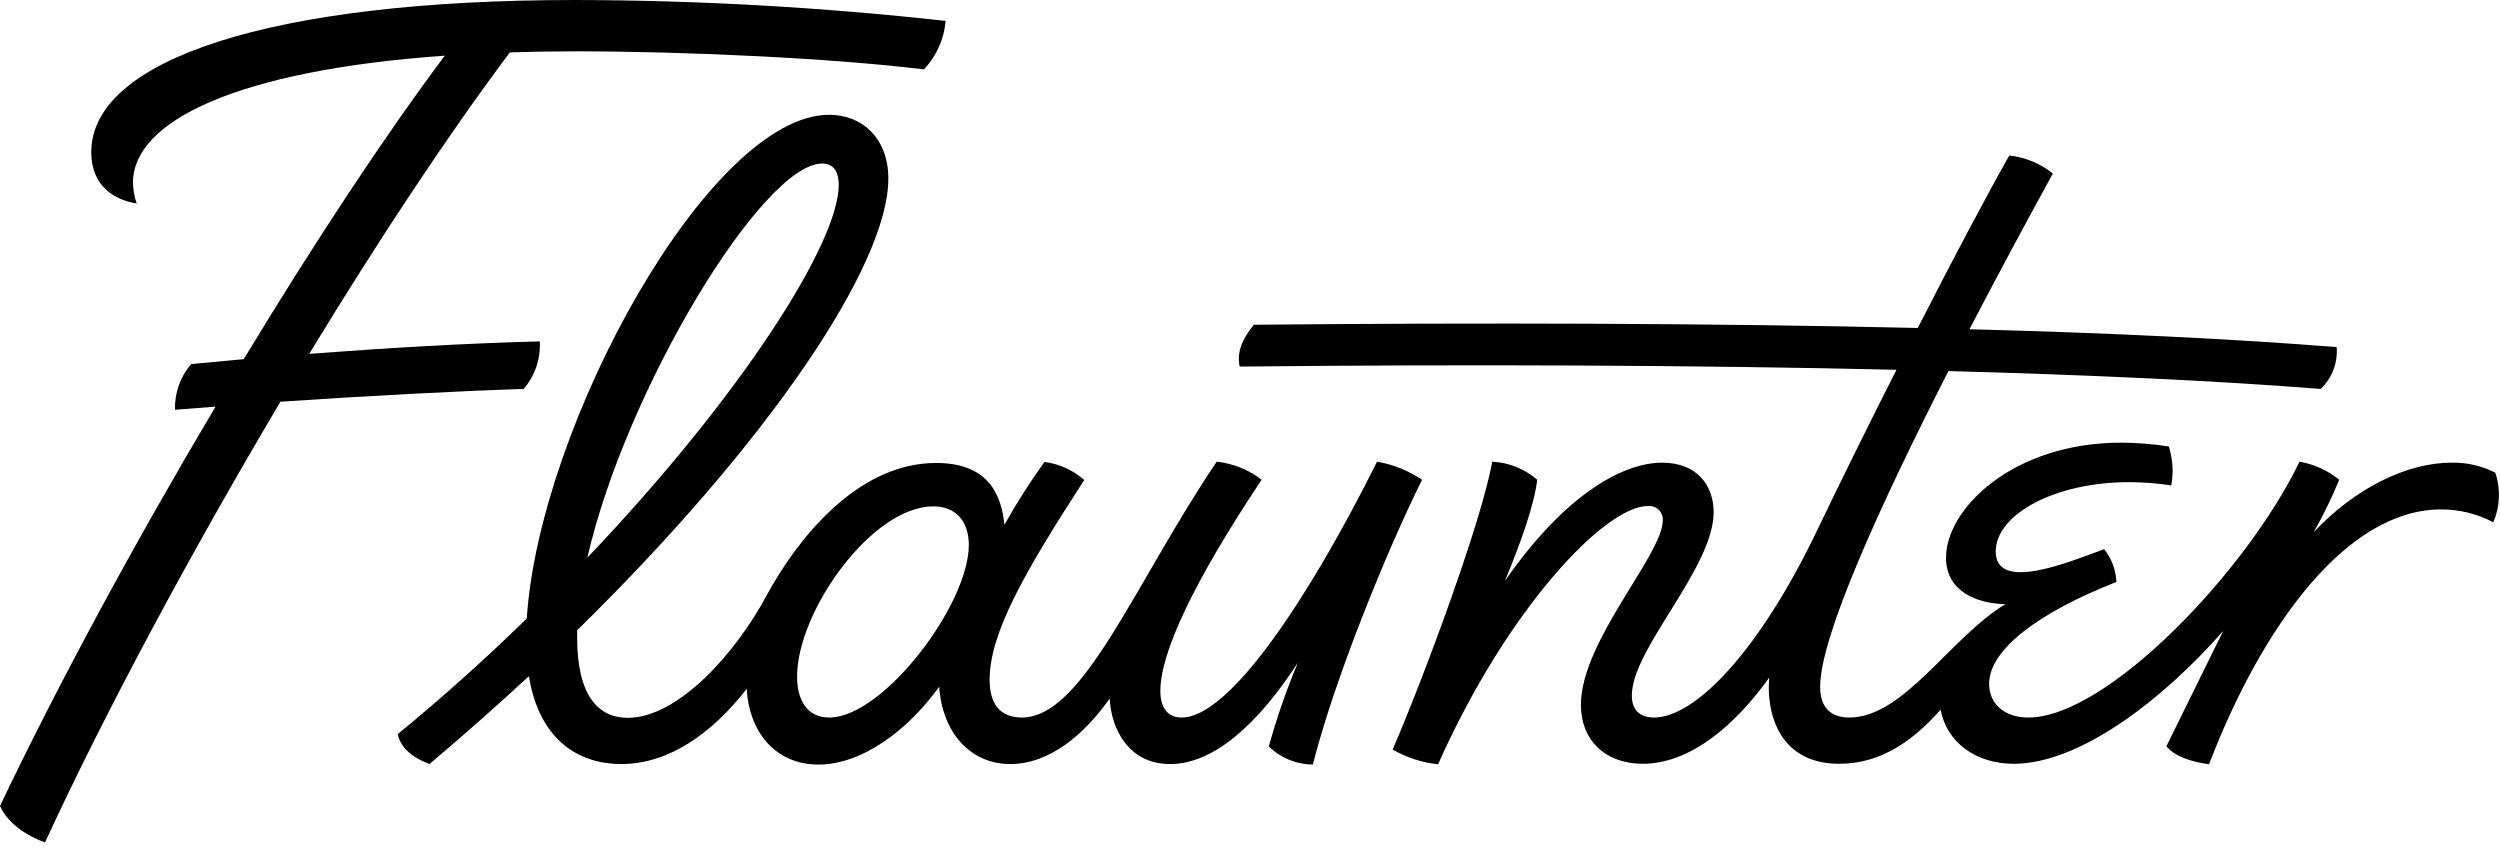 <svg xmlns="http://www.w3.org/2000/svg" width="103" height="35" viewBox="0 0 103 35"><g fill-rule="evenodd"><path fill-rule="nonzero" d="M21.574,16.024 C22.041,15.483 22.28,14.78 22.239,14.065 C19.21,14.144 16.024,14.329 12.74,14.579 C15.623,9.835 18.525,5.462 21.007,2.159 C21.867,2.129 22.764,2.115 23.699,2.115 C28.381,2.115 34.4,2.409 38.063,2.859 C38.582,2.317 38.898,1.611 38.959,0.862 C33.892,0.299 28.799,0.011 23.702,5.68434189e-14 C11.119,4.10263327e-14 3.76,2.468 3.76,6.268 C3.76,7.444 4.445,8.188 5.633,8.385 C5.536,8.108 5.484,7.817 5.478,7.524 C5.478,5 9.741,2.9 18.326,2.294 C15.866,5.571 12.948,10 10.043,14.797 L7.874,15 C7.426,15.522 7.189,16.193 7.21,16.882 L8.881,16.753 C5.606,22.259 2.423,28.124 0,33.206 C0.351,33.968 1.129,34.438 1.852,34.712 C4.363,29.271 7.901,22.703 11.555,16.55 C15.239,16.303 18.929,16.109 21.574,16.024 Z"/><path fill-rule="nonzero" d="M56.735,19.021 C53.946,24.609 50.672,29.562 48.685,29.562 C48.217,29.562 47.807,29.285 47.807,28.465 C47.807,26.918 49.133,24.035 51.98,19.765 C51.442,19.35 50.801,19.093 50.128,19.021 C46.698,24.115 44.632,29.562 42.098,29.562 C41.396,29.562 40.773,29.209 40.773,28.012 C40.773,26.074 42.215,23.568 44.67,19.776 C44.21,19.37 43.64,19.111 43.032,19.032 C42.434,19.863 41.883,20.728 41.381,21.621 C41.264,20.421 40.752,19.074 38.569,19.074 C35.198,19.074 32.717,22.441 31.593,24.518 C30.306,26.929 27.927,29.574 25.861,29.574 C24.656,29.574 23.778,28.671 23.778,26.262 C23.778,26.162 23.778,26.062 23.778,25.968 C31.664,18.235 36.6,10.926 36.6,7.353 C36.6,5.709 35.529,4.729 34.166,4.729 C29.229,4.729 22.215,17.538 21.703,25.482 C20.044,27.103 18.268,28.703 16.386,30.247 C16.524,30.894 17.13,31.265 17.694,31.479 C19.116,30.276 20.483,29.068 21.791,27.859 C22.227,30.541 23.889,31.479 25.595,31.479 C27.567,31.479 29.349,30.2 30.765,28.379 C30.85,30.082 31.892,31.5 33.721,31.5 C35.55,31.5 37.434,30.047 38.695,28.294 C38.821,30.171 39.971,31.479 41.621,31.479 C43.272,31.479 44.706,30.215 45.718,28.779 C45.785,30.062 46.52,31.479 48.205,31.479 C50.049,31.479 51.877,29.759 53.472,27.303 C52.999,28.427 52.6,29.58 52.275,30.756 C52.762,31.229 53.412,31.496 54.09,31.5 C54.947,28.091 57.071,22.821 58.59,19.765 C58.03,19.389 57.398,19.135 56.735,19.021 Z M33.873,6.738 C34.283,6.738 34.555,6.994 34.555,7.621 C34.555,10.015 30.534,16.324 24.199,22.976 C25.785,16.041 31.424,6.738 33.873,6.738 Z M34.166,29.562 C33.229,29.562 32.84,28.818 32.84,27.876 C32.84,25.191 35.918,20.862 38.452,20.862 C39.389,20.862 39.915,21.491 39.915,22.45 C39.915,24.918 36.387,29.562 34.166,29.562 Z"/><path fill-rule="nonzero" d="M102.807,19.474 C102.251,19.192 101.635,19.05 101.013,19.062 C99.152,19.062 97.034,20.112 95.325,21.924 C95.721,21.227 96.072,20.506 96.375,19.765 C95.902,19.38 95.339,19.124 94.74,19.021 C92.574,23.526 86.807,29.562 83.57,29.562 C82.576,29.562 81.952,28.994 81.952,28.171 C81.952,26.759 84.001,25.229 87.196,23.976 C87.176,23.483 86.999,23.01 86.69,22.626 C85.247,23.156 82.224,24.412 82.224,22.724 C82.224,21.176 84.697,19.865 87.699,19.865 C88.287,19.864 88.874,19.909 89.455,20 C89.492,19.793 89.512,19.584 89.513,19.374 C89.508,19.041 89.455,18.711 89.355,18.394 C88.711,18.294 88.059,18.242 87.407,18.238 C82.927,18.235 80.176,20.962 80.176,22.979 C80.176,24.365 81.44,24.868 82.622,24.891 C80.384,26.232 78.435,29.562 76.2,29.562 C75.418,29.562 74.991,29.15 74.991,28.288 C74.991,26.229 77.455,20.815 80.276,15.288 C86.11,15.447 91.357,15.688 95.612,16.024 C96.081,15.58 96.323,14.945 96.27,14.3 C91.98,13.959 86.824,13.712 81.142,13.565 C82.312,11.318 83.503,9.106 84.577,7.15 C84.062,6.735 83.44,6.477 82.783,6.406 C81.888,7.985 80.501,10.597 79.012,13.512 C70.567,13.315 61.101,13.291 51.658,13.379 C51.169,13.988 50.956,14.497 51.073,15.103 C60.407,15.006 69.8,15.041 78.134,15.235 C77.004,17.465 75.86,19.779 74.851,21.882 C72.472,26.838 69.841,29.562 68.147,29.562 C67.641,29.562 67.231,29.326 67.231,28.659 C67.231,26.721 70.602,23.409 70.602,21.097 C70.602,20.021 69.938,19.062 68.477,19.062 C67.017,19.062 64.627,20.165 62.005,23.929 C62.637,22.409 63.216,20.797 63.333,19.765 C62.815,19.317 62.163,19.056 61.481,19.021 C61.042,21.471 58.701,27.818 57.376,30.882 C57.952,31.212 58.589,31.418 59.248,31.488 C62.134,25.018 66.148,20.85 67.881,20.85 C68.045,20.829 68.21,20.882 68.331,20.996 C68.453,21.11 68.517,21.272 68.507,21.438 C68.507,22.85 65.133,26.415 65.133,29.041 C65.133,30.488 66.128,31.468 67.687,31.468 C69.683,31.468 71.544,29.803 72.89,27.921 C72.89,28.05 72.873,28.182 72.873,28.315 C72.873,29.785 73.554,31.468 75.775,31.468 C77.56,31.468 78.877,30.45 79.954,29.238 C80.197,30.568 81.388,31.468 82.968,31.468 C85.666,31.468 89.086,28.853 91.597,25.994 L89.256,30.744 C89.628,31.194 90.327,31.391 91.012,31.488 C93.156,25.9 96.627,20.988 100.583,20.988 C101.329,20.988 102.064,21.17 102.725,21.518 C103.003,20.87 103.032,20.142 102.807,19.474 Z"/></g></svg>